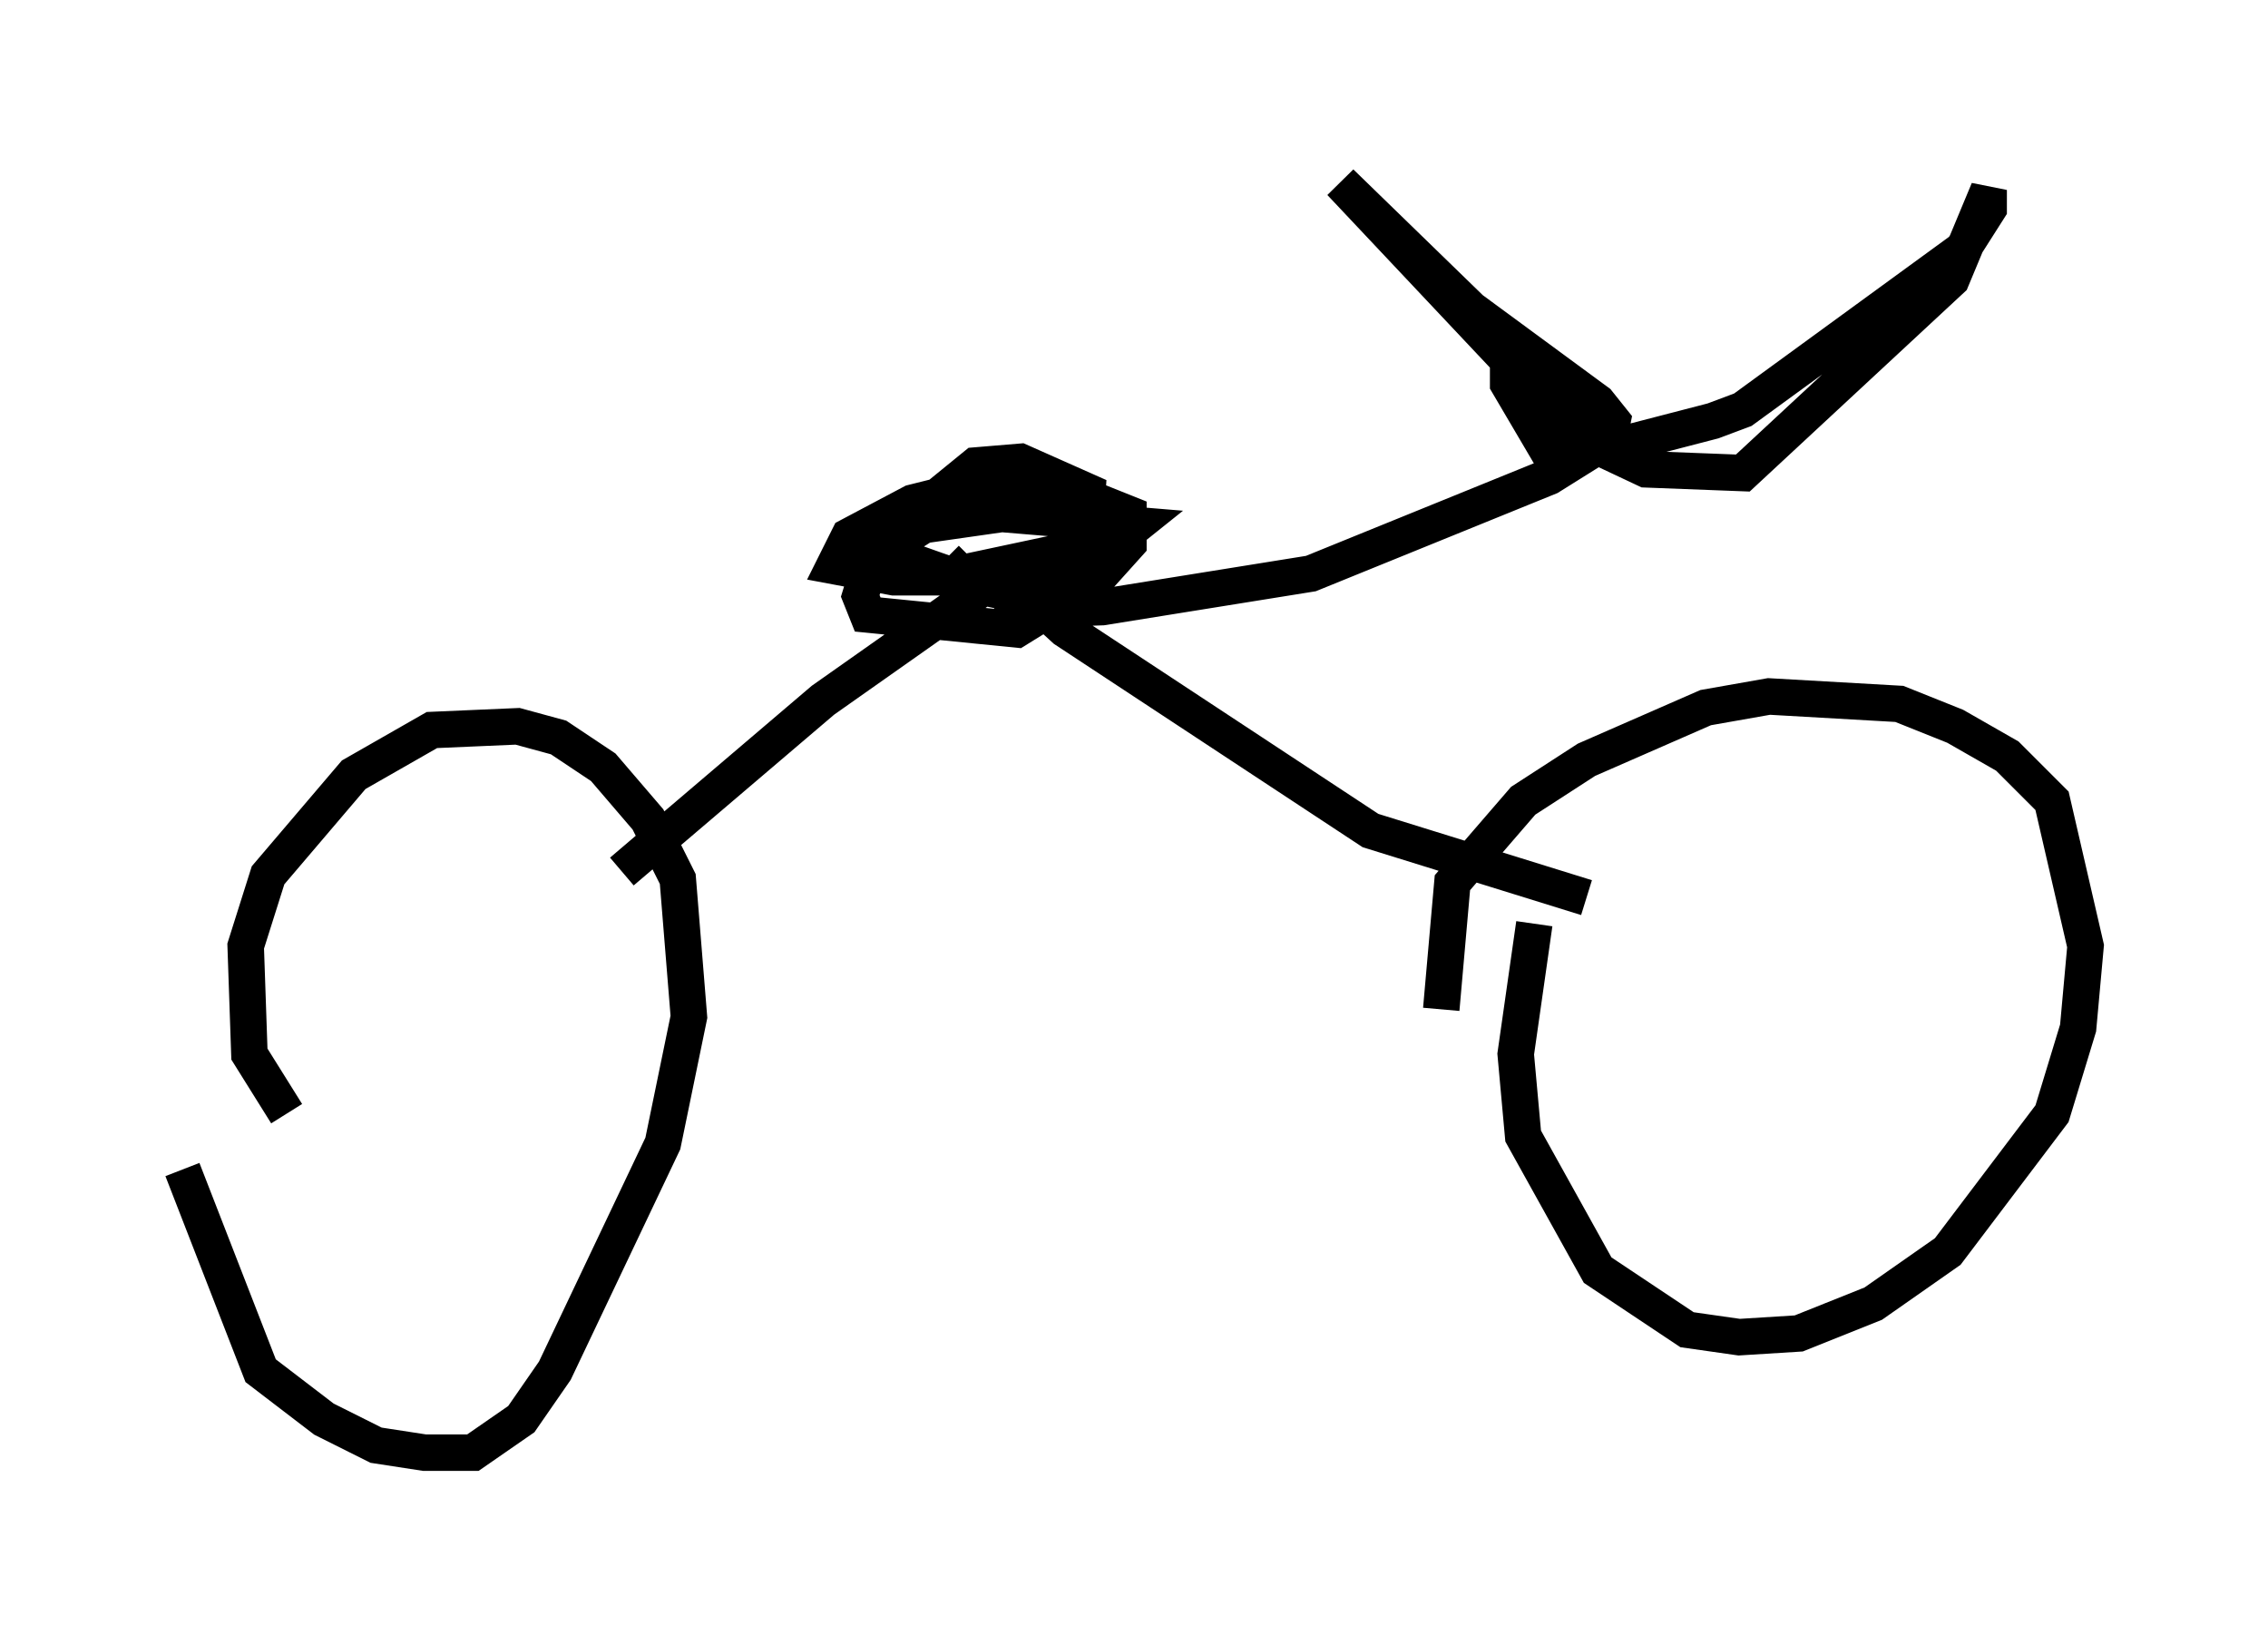 <?xml version="1.0" encoding="utf-8" ?>
<svg baseProfile="full" height="44.811" version="1.1" width="62.165" xmlns="http://www.w3.org/2000/svg" xmlns:ev="http://www.w3.org/2001/xml-events" xmlns:xlink="http://www.w3.org/1999/xlink"><defs /><rect fill="white" height="44.811" width="62.165" x="0" y="0" /><path d="M8.879, 22.048 m-3.879, 10.004 l2.144, 5.513 1.735, 1.327 l1.429, 0.715 1.327, 0.204 l1.327, 0.0 1.327, -0.919 l0.919, -1.327 2.96, -6.227 l0.715, -3.471 -0.306, -3.777 l-0.817, -1.633 -1.225, -1.429 l-1.225, -0.817 -1.123, -0.306 l-2.348, 0.102 -2.144, 1.225 l-2.348, 2.756 -0.613, 1.94 l0.102, 2.96 1.021, 1.633 m34.198, -5.206 l-0.51, 3.573 0.204, 2.246 l2.042, 3.675 2.45, 1.633 l1.429, 0.204 1.633, -0.102 l2.042, -0.817 2.042, -1.429 l2.858, -3.777 0.715, -2.348 l0.204, -2.246 -0.919, -3.981 l-1.225, -1.225 -1.429, -0.817 l-1.531, -0.613 -3.573, -0.204 l-1.735, 0.306 -3.267, 1.429 l-1.735, 1.123 -1.94, 2.246 l-0.306, 3.471 m-22.459, -3.777 l5.513, -4.696 4.492, -3.165 l0.919, 0.102 1.225, 1.123 l8.371, 5.513 5.921, 1.838 m-17.559, -9.29 l0.715, 0.715 1.429, 0.306 l1.225, -0.51 0.408, -0.715 l0.102, -1.633 -1.838, -0.817 l-1.225, 0.102 -2.756, 2.246 l-0.408, 1.327 0.204, 0.51 l4.083, 0.408 2.144, -1.327 l0.919, -1.021 0.0, -0.817 l-1.021, -0.408 -3.675, -0.204 l-1.225, 0.306 -1.735, 0.919 l-0.408, 0.817 1.633, 0.306 l1.327, 0.0 4.798, -1.021 l0.51, -0.408 -3.675, -0.306 l-2.144, 0.306 -1.123, 0.715 l1.735, 0.613 m1.327, 1.021 l2.96, -0.102 5.717, -0.919 l6.533, -2.654 1.633, -1.021 l0.102, -0.51 -0.408, -0.51 l-3.471, -2.552 -3.573, -3.471 l6.635, 7.044 1.735, 0.817 l2.654, 0.102 5.717, -5.308 l1.021, -2.45 0.0, 0.51 l-0.715, 1.123 -6.023, 4.39 l-0.817, 0.306 -2.756, 0.715 l-1.838, 0.0 -1.021, -1.735 l0.0, -0.51 " fill="none" stroke="black" stroke-width="1" /></svg>